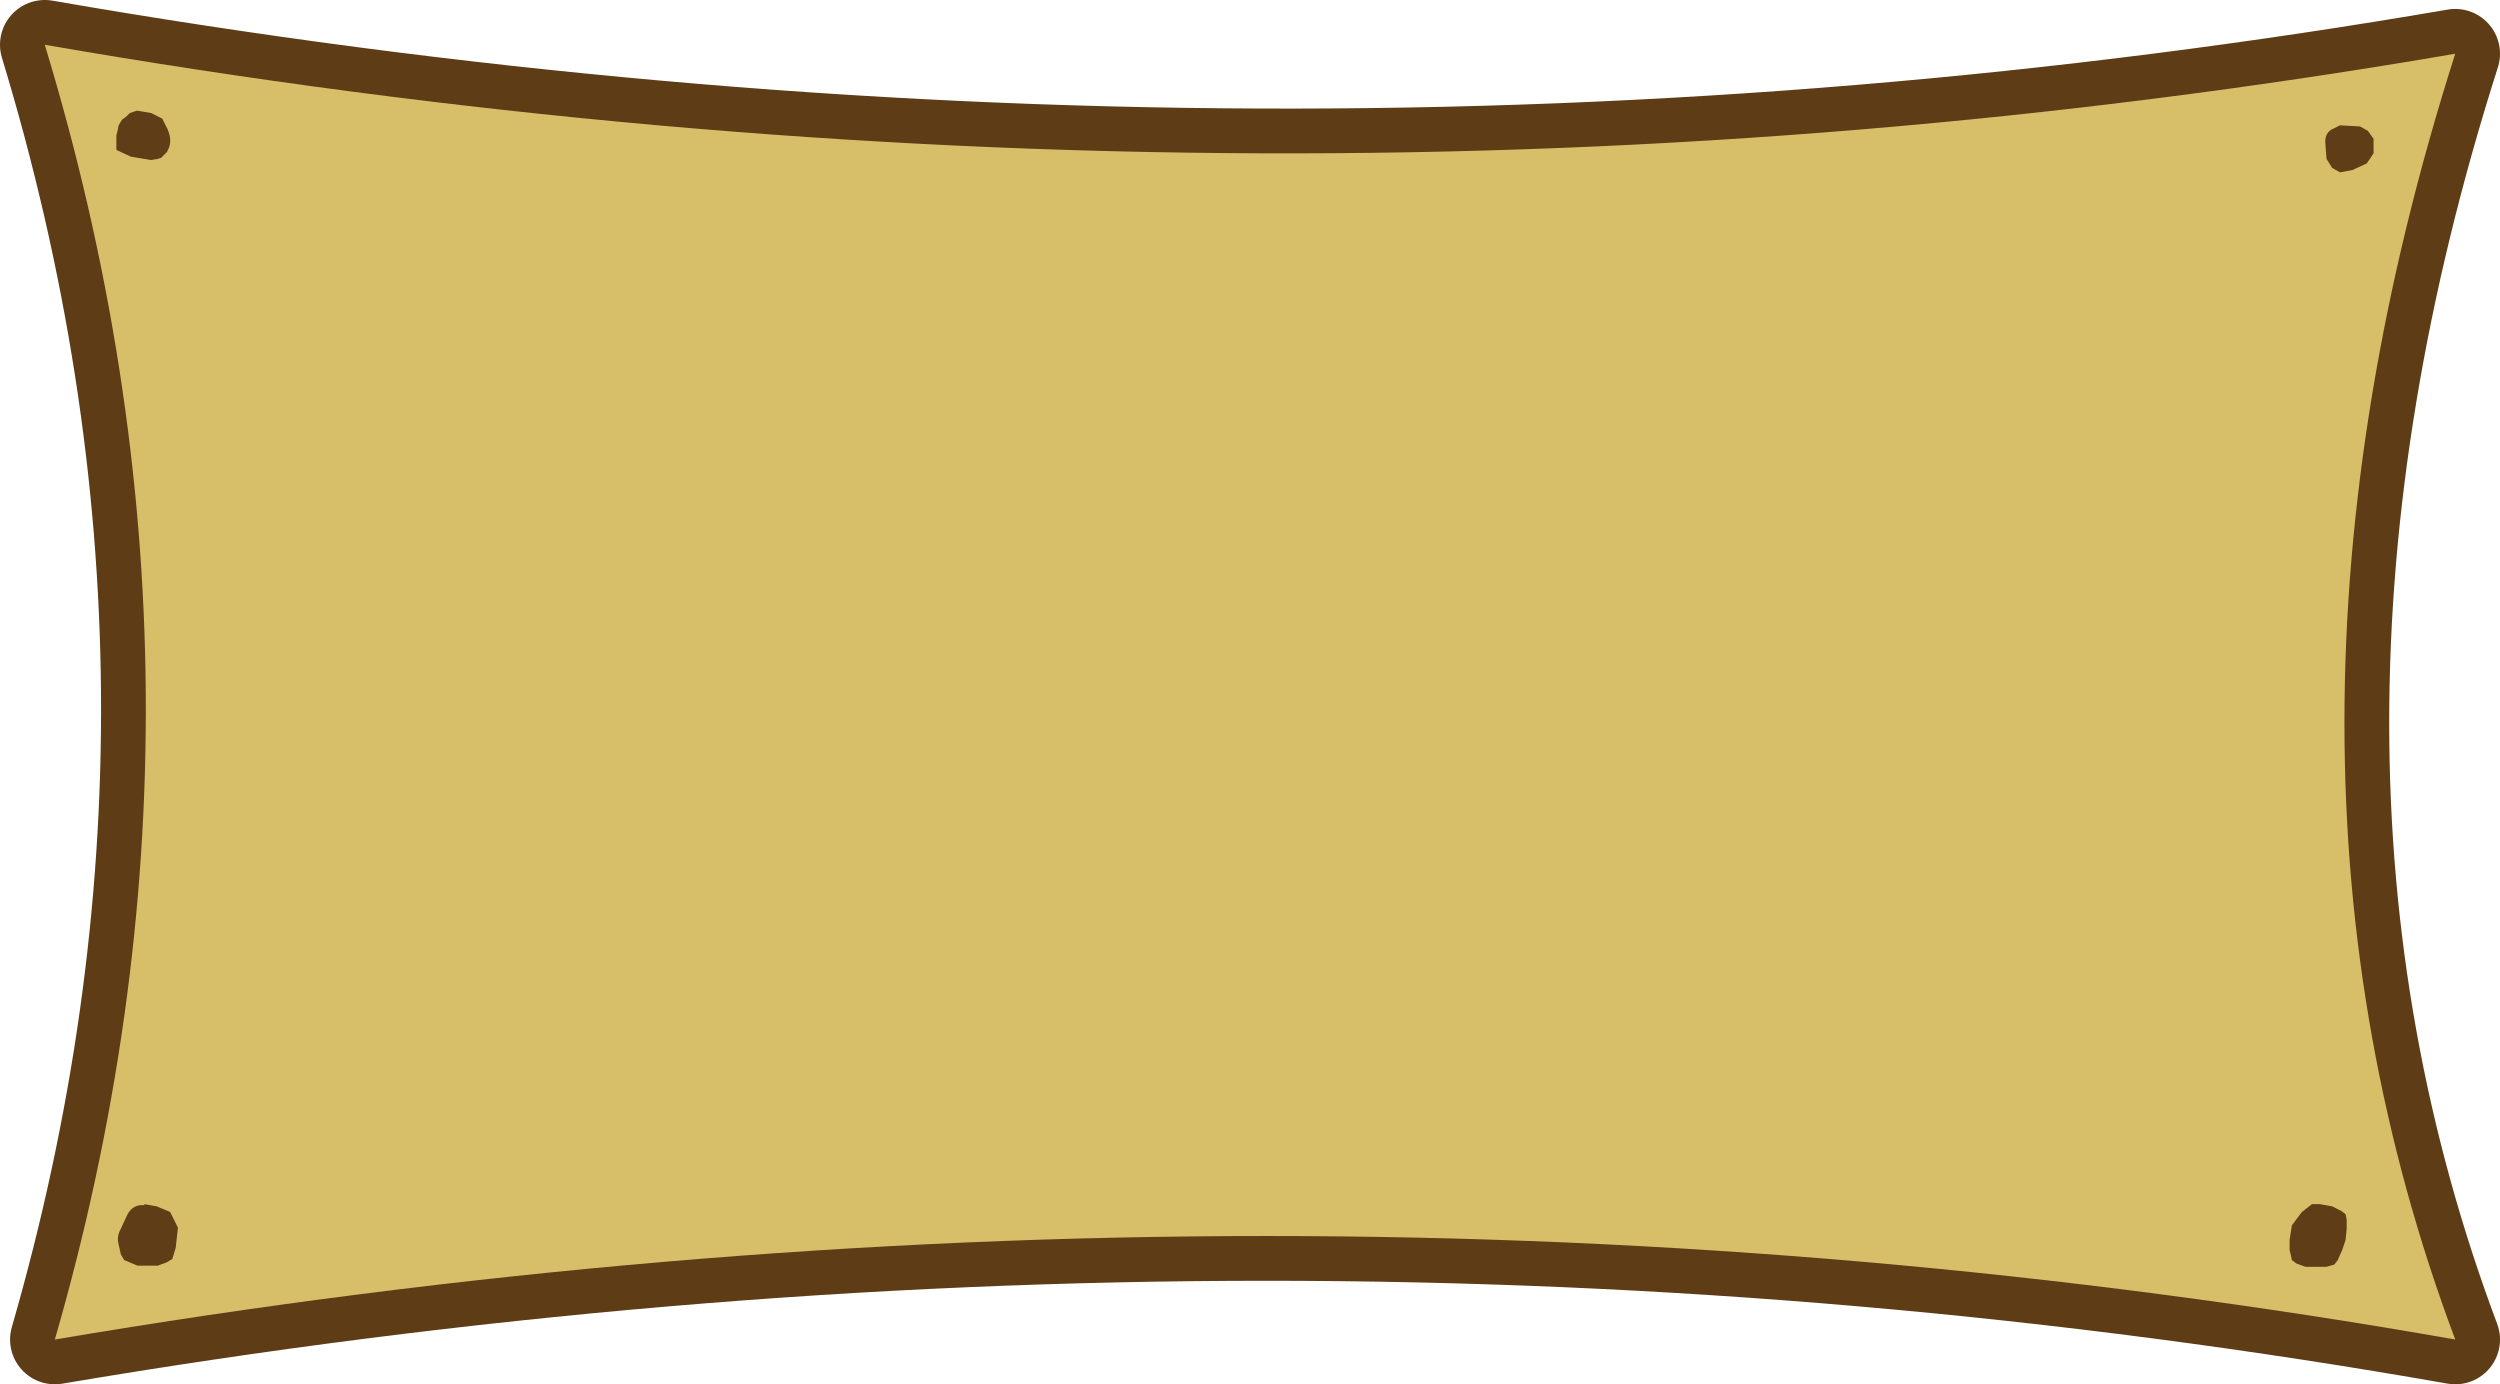 <?xml version="1.0" encoding="UTF-8" standalone="no"?>
<svg xmlns:xlink="http://www.w3.org/1999/xlink" height="61.85px" width="111.7px" xmlns="http://www.w3.org/2000/svg">
  <g transform="matrix(1.0, 0.0, 0.0, 1.0, -0.4, 2.3)">
    <path d="M110.1 57.55 Q57.5 48.3 2.85 57.55 11.2 28.65 2.4 -0.3 57.15 9.2 110.1 0.1 100.2 31.15 110.1 57.55" fill="#d7be68" fill-rule="evenodd" stroke="none"/>
    <path d="M110.1 57.55 Q57.5 48.3 2.85 57.55 11.2 28.65 2.4 -0.3 57.15 9.2 110.1 0.1 100.2 31.15 110.1 57.55 Z" fill="none" stroke="#5d3c16" stroke-linecap="round" stroke-linejoin="round" stroke-width="4.0"/>
    <path d="M110.1 57.55 Q57.5 48.3 2.85 57.55 11.2 28.65 2.4 -0.3 57.15 9.2 110.1 0.1 100.2 31.15 110.1 57.55" fill="#d7be68" fill-rule="evenodd" stroke="none"/>
    <path d="M106.45 4.15 L106.45 4.4 106.45 4.55 106.15 5.0 105.5 5.3 104.95 5.4 104.6 5.2 104.35 4.8 104.3 4.15 Q104.25 3.7 104.55 3.5 L104.95 3.3 105.85 3.35 106.2 3.55 106.45 3.9 106.45 4.15 M105.25 52.4 L105.25 52.6 105.2 53.1 105.05 53.55 104.85 54.0 104.7 54.2 104.35 54.3 103.4 54.3 103.0 54.15 102.8 54.0 102.75 53.75 102.7 53.55 102.7 53.1 102.8 52.45 103.25 51.85 103.7 51.5 104.05 51.5 104.6 51.6 105.0 51.8 105.2 51.95 105.25 52.2 105.25 52.4 M7.15 2.75 L7.65 3.0 7.9 3.5 7.95 3.65 Q8.1 4.1 7.85 4.5 L7.65 4.7 7.6 4.75 7.45 4.8 7.15 4.85 6.25 4.7 5.6 4.4 5.6 4.2 5.6 4.0 5.6 3.75 5.65 3.55 5.7 3.3 5.85 3.05 6.05 2.9 6.2 2.75 6.5 2.65 6.55 2.65 7.15 2.75 M8.35 52.55 L8.25 53.45 8.1 53.95 7.85 54.1 7.45 54.25 6.55 54.25 5.95 54.0 5.8 53.75 5.7 53.3 Q5.6 52.95 5.8 52.6 L6.1 51.95 Q6.35 51.5 6.85 51.55 L6.85 51.5 7.4 51.6 8.0 51.85 8.35 52.55" fill="#5e3d17" fill-rule="evenodd" stroke="none"/>
  </g>
</svg>
